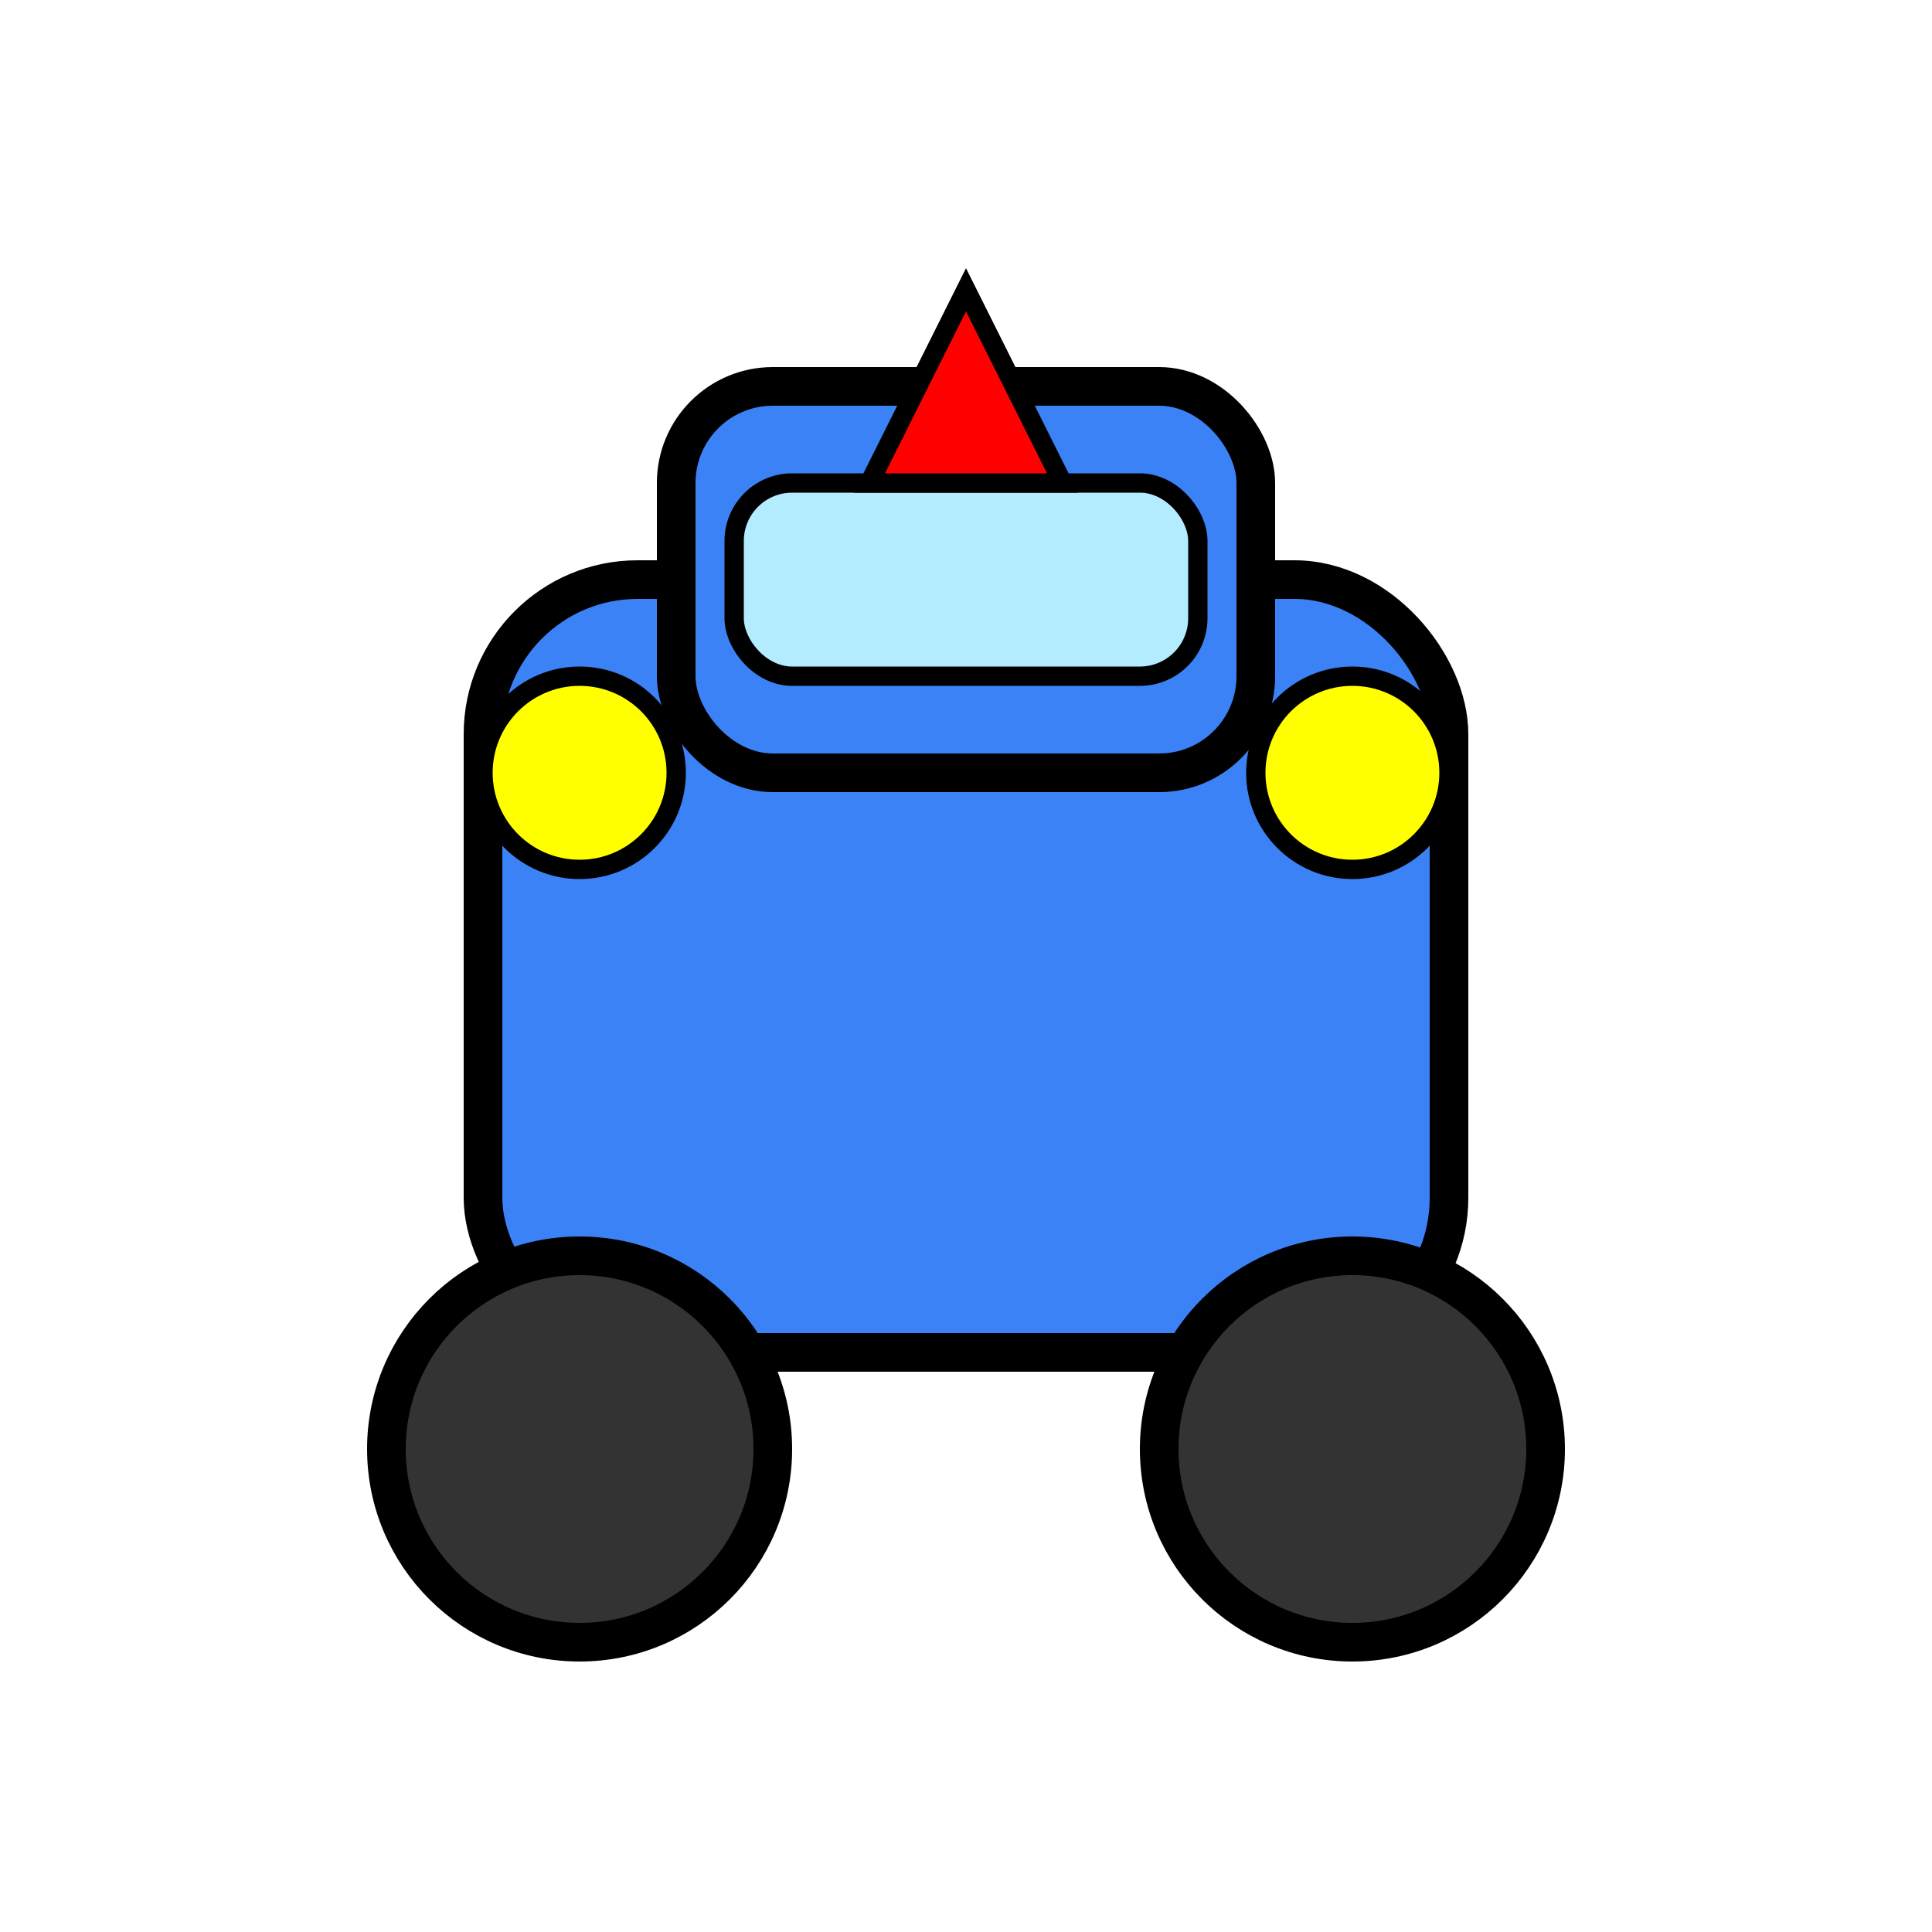 <svg xmlns="http://www.w3.org/2000/svg" width="100" height="100" viewBox="0 0 100 100">
  <!-- Car body -->
  <rect x="25" y="30" width="50" height="40" rx="8" fill="#3b82f6" stroke="#000" stroke-width="2"/>
  
  <!-- Car top -->
  <rect x="35" y="20" width="30" height="20" rx="5" fill="#3b82f6" stroke="#000" stroke-width="2"/>
  
  <!-- Headlights -->
  <circle cx="30" cy="40" r="5" fill="#ffff00" stroke="#000" stroke-width="1"/>
  <circle cx="70" cy="40" r="5" fill="#ffff00" stroke="#000" stroke-width="1"/>
  
  <!-- Wheels -->
  <circle cx="30" cy="75" r="10" fill="#333" stroke="#000" stroke-width="2"/>
  <circle cx="70" cy="75" r="10" fill="#333" stroke="#000" stroke-width="2"/>
  
  <!-- Windows -->
  <rect x="38" y="25" width="24" height="10" rx="3" fill="#b3ecff" stroke="#000" stroke-width="1"/>
  
  <!-- Direction indicator (front) -->
  <polygon points="50,15 45,25 55,25" fill="#ff0000" stroke="#000" stroke-width="1"/>
</svg> 